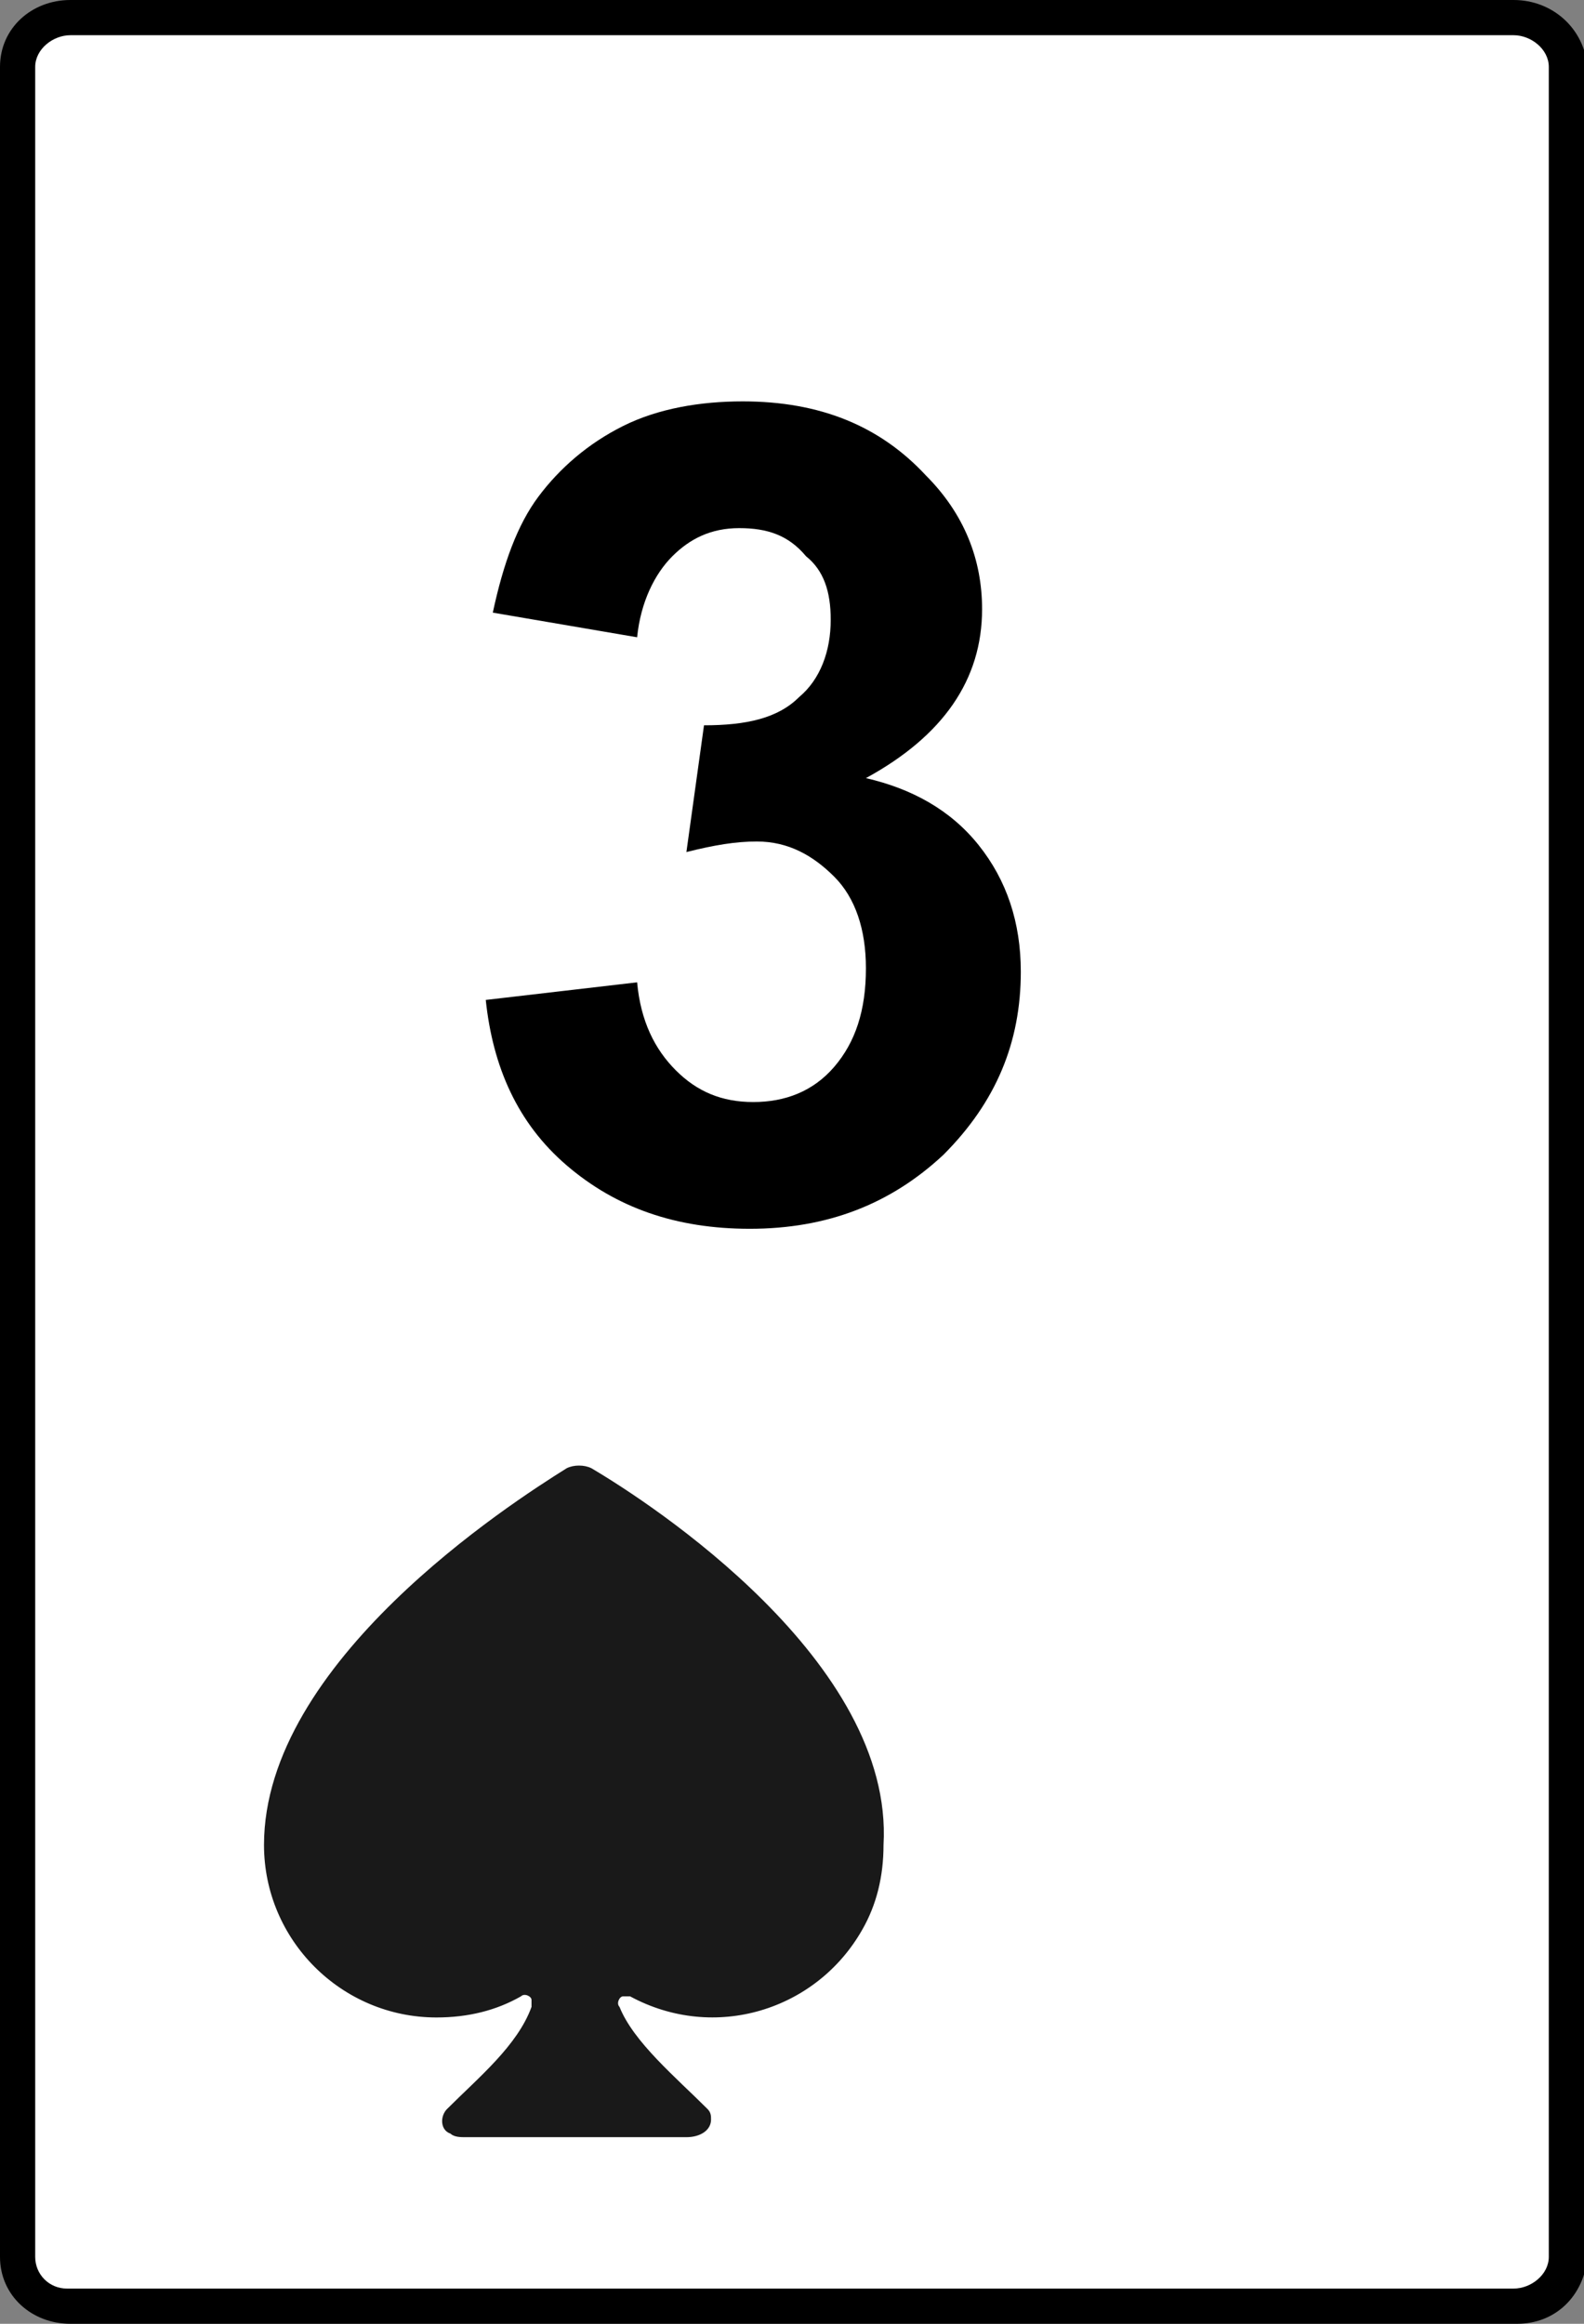 <?xml version="1.0" encoding="utf-8"?>
<!-- Generator: Adobe Illustrator 25.4.0, SVG Export Plug-In . SVG Version: 6.00 Build 0)  -->
<svg version="1.1" id="圖層_1" xmlns="http://www.w3.org/2000/svg" xmlns:xlink="http://www.w3.org/1999/xlink" x="0px" y="0px"
	 viewBox="0 0 45 66" style="enable-background:new 0 0 45 66;" xml:space="preserve">
<rect x="0" y="0" width="45" height="66" fill="#808080" stroke="none"/>
<style type="text/css">
	.st0{fill:#FFFFFF;}
	.st1{fill:#191919;}
</style>
<g id="Path_2468_00000083078347260413797860000011782882398966977671_">
	<path class="st0" d="M1.9,65.5c-0.7-0.1-1.3-0.7-1.4-1.4l0-62.2c0-0.8,0.7-1.4,1.5-1.4c0,0,40.9,0,40.9,0c0.9,0,1.5,0.6,1.6,1.4
		l0,62.2c0,0.8-0.7,1.4-1.5,1.4L1.9,65.5z"/>
	<path d="M43,1c0.5,0,1,0.4,1,0.9l0,62.2c0,0.5-0.5,0.9-1,0.9l-0.1,0H2.1l-0.2,0C1.4,65,1,64.6,1,64.1L1,1.9C1,1.4,1.5,1,2,1l0.1,0
		L43,1L43,1 M43,0C43,0,43,0,43,0L2.1,0C2,0,2,0,2,0C0.9,0,0,0.8,0,1.9v62.2C0,65.2,0.9,66,2,66c0,0,0.1,0,0.1,0v0h40.9
		c0,0,0.1,0,0.1,0c1.1,0,1.9-0.8,2-1.9V1.9C45,0.8,44.1,0,43,0L43,0z"/>
</g>
<g>
	<path d="M13.8,28.4l4.3-0.5c0.1,1.1,0.5,1.9,1.1,2.5c0.6,0.6,1.3,0.9,2.2,0.9c0.9,0,1.7-0.3,2.3-1c0.6-0.7,0.9-1.6,0.9-2.8
		c0-1.1-0.3-2-0.9-2.6s-1.3-1-2.2-1c-0.6,0-1.2,0.1-2,0.3l0.5-3.6c1.2,0,2.1-0.2,2.7-0.8c0.6-0.5,0.9-1.3,0.9-2.2
		c0-0.8-0.2-1.4-0.7-1.8C22.4,15.2,21.8,15,21,15c-0.8,0-1.4,0.3-1.9,0.8c-0.5,0.5-0.9,1.3-1,2.3l-4.1-0.7c0.3-1.4,0.7-2.5,1.3-3.3
		s1.4-1.5,2.4-2c1-0.5,2.2-0.7,3.4-0.7c2.2,0,3.9,0.7,5.2,2.1c1.1,1.1,1.6,2.4,1.6,3.8c0,2-1.1,3.6-3.3,4.8c1.3,0.3,2.4,0.9,3.2,1.9
		c0.8,1,1.2,2.2,1.2,3.6c0,2-0.7,3.7-2.2,5.2c-1.5,1.4-3.3,2.1-5.5,2.1c-2.1,0-3.8-0.6-5.2-1.8S14,30.3,13.8,28.4z"/>
</g>
<path id="Path_2471" class="st1" d="M16.8,41.7c-0.2-0.1-0.5-0.1-0.7,0c-1.6,1-8.6,5.5-8.6,10.7c0,2.7,2.2,4.9,4.9,4.9c0,0,0,0,0,0
	c0.9,0,1.7-0.2,2.4-0.6c0.1-0.1,0.3,0,0.3,0.1c0,0.1,0,0.1,0,0.2c-0.4,1.1-1.5,2-2.4,2.9c-0.2,0.2-0.2,0.6,0.1,0.7
	c0.1,0.1,0.3,0.1,0.4,0.1h6.3c0.4,0,0.7-0.2,0.7-0.5c0-0.1,0-0.2-0.1-0.3c-0.9-0.9-2.1-1.9-2.5-2.9c-0.1-0.1,0-0.3,0.1-0.3
	c0.1,0,0.1,0,0.2,0c2.4,1.3,5.3,0.4,6.6-1.9c0.4-0.7,0.6-1.5,0.6-2.4C25.4,47.2,18.5,42.7,16.8,41.7z"/>
</svg>
